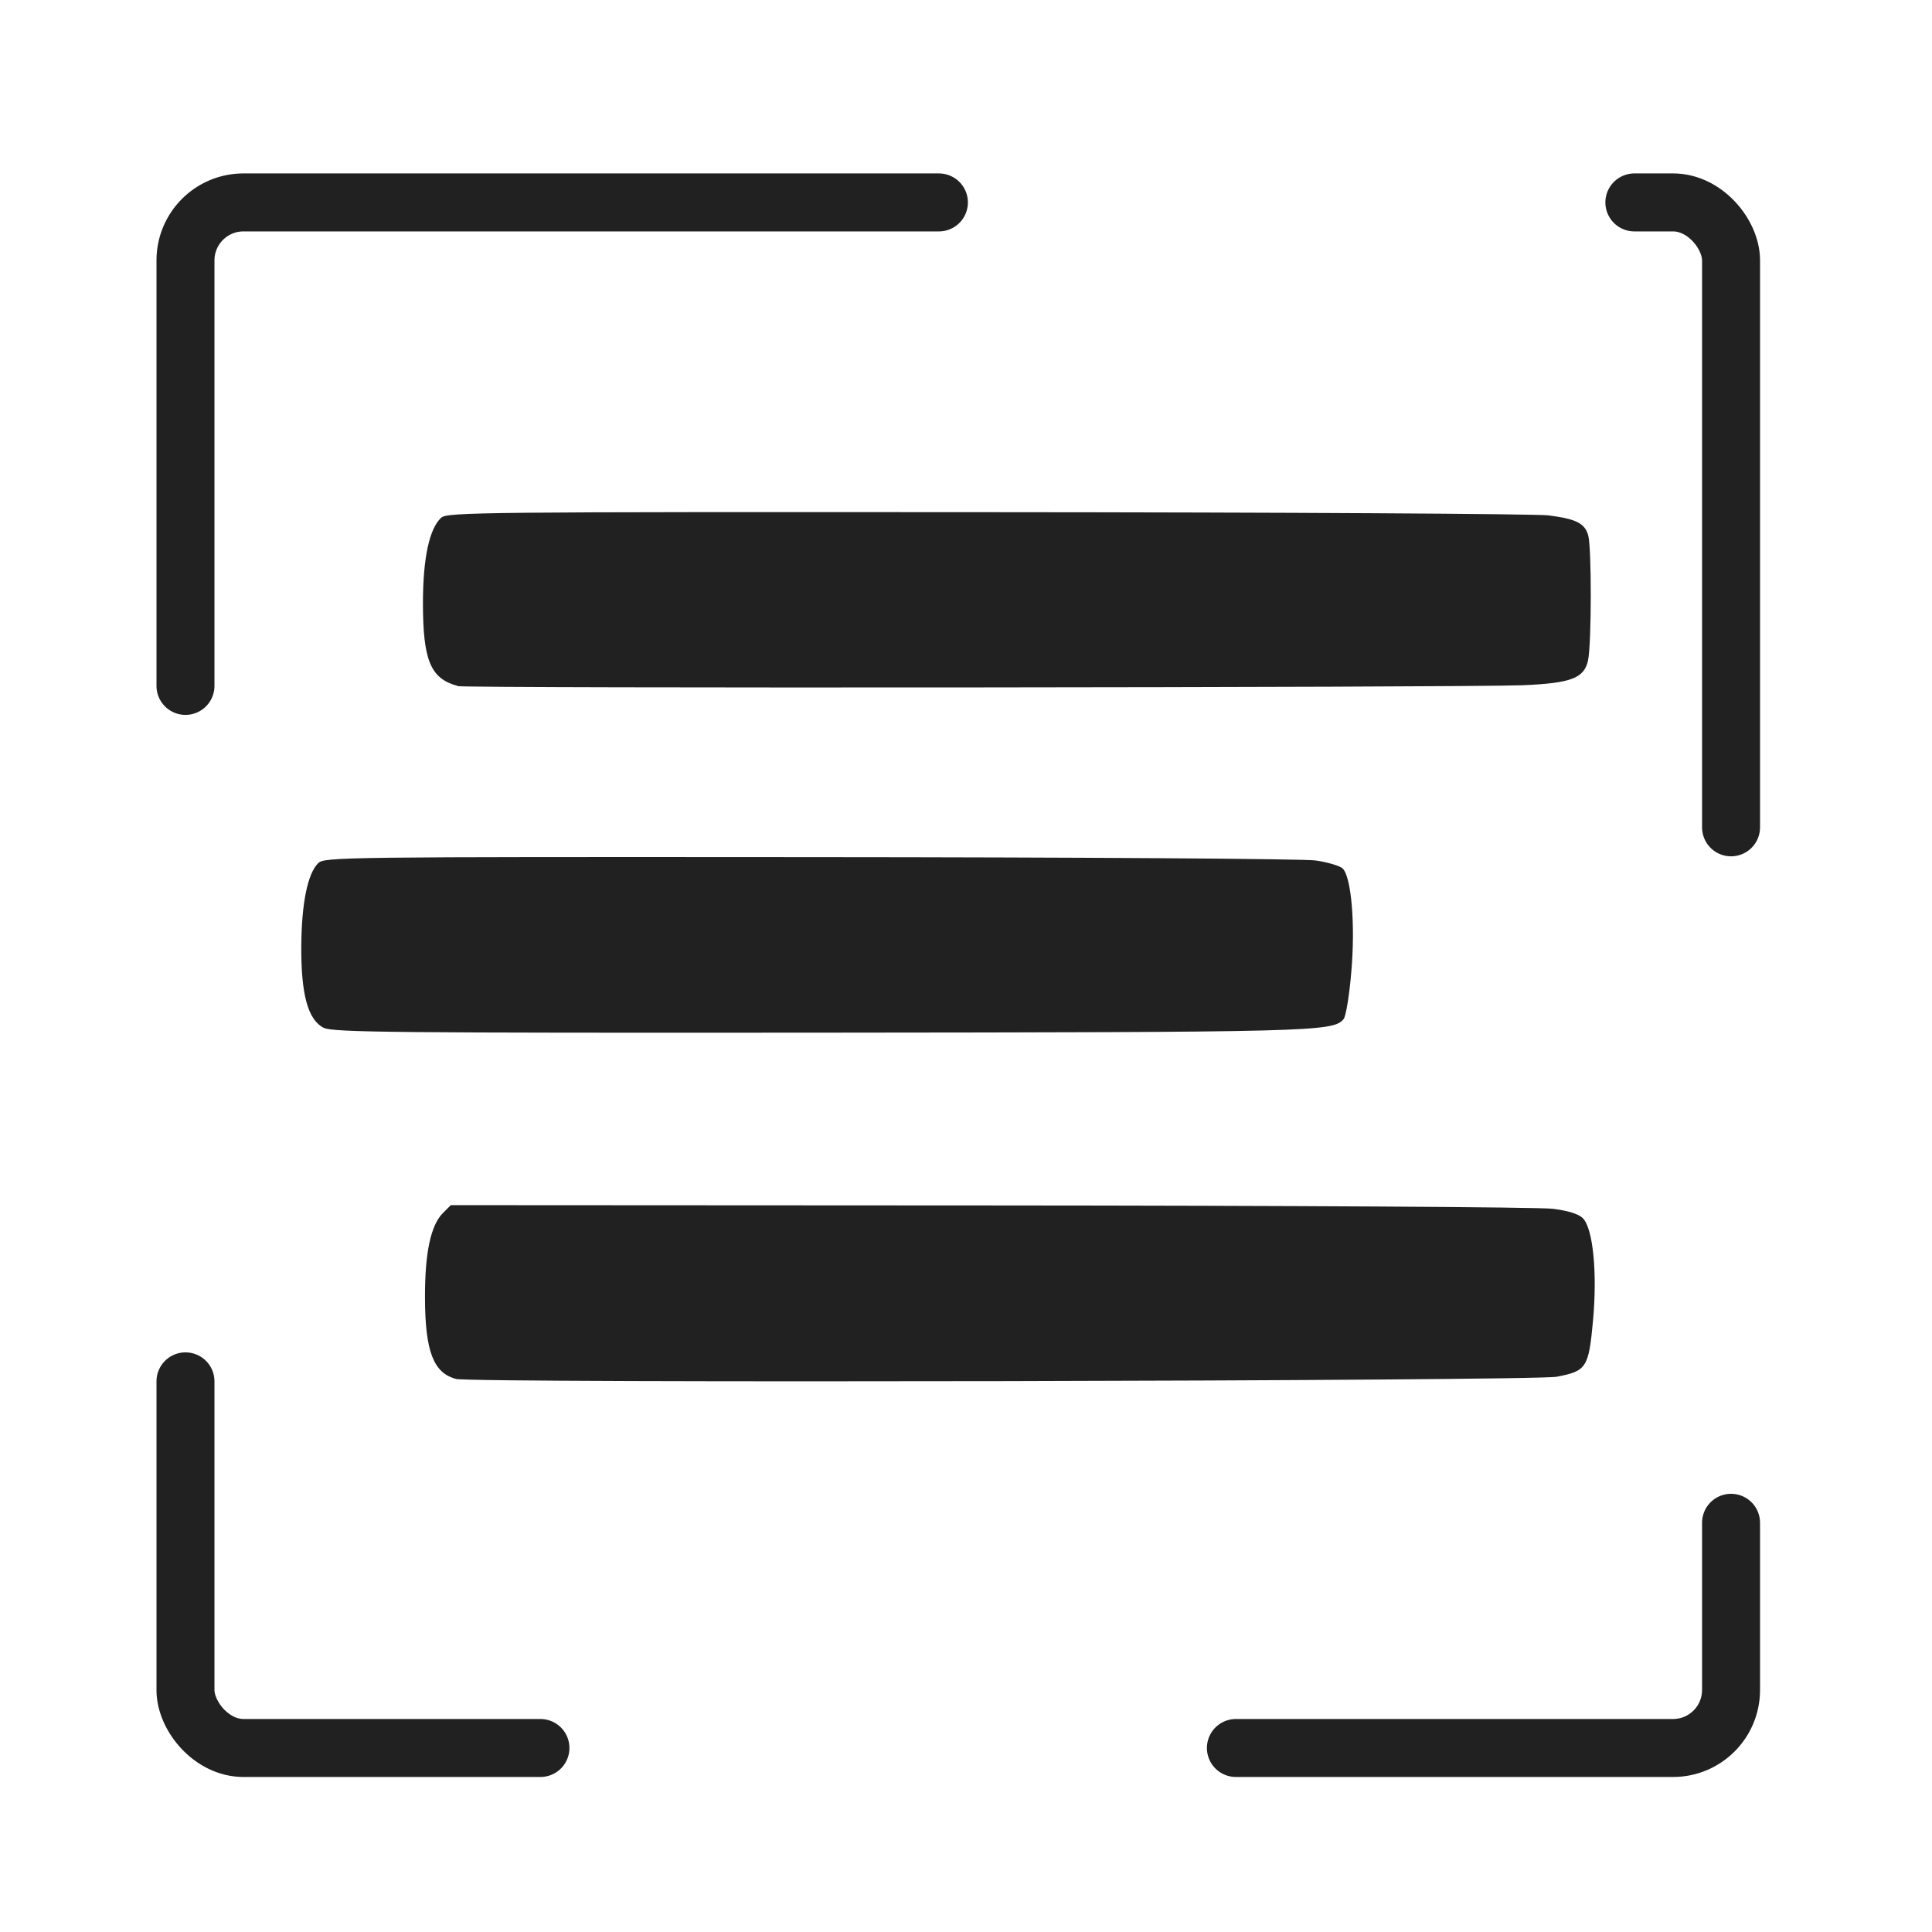 <?xml version="1.0" encoding="UTF-8" standalone="no"?>
<!-- Created with Inkscape (http://www.inkscape.org/) -->

<svg
   xmlns:dc="http://purl.org/dc/elements/1.1/"
   xmlns:cc="http://creativecommons.org/ns#"
   xmlns:rdf="http://www.w3.org/1999/02/22-rdf-syntax-ns#"
   xmlns:svg="http://www.w3.org/2000/svg"
   xmlns="http://www.w3.org/2000/svg"
   xmlns:sodipodi="http://sodipodi.sourceforge.net/DTD/sodipodi-0.dtd"
   xmlns:inkscape="http://www.inkscape.org/namespaces/inkscape"
   width="50"
   height="50"
   viewBox="0 0 13.229 13.229"
   version="1.1"
   id="svg5825"
   inkscape:version="0.92.1 r15371"
   sodipodi:docname="menu-icon.svg">
  
  <g
     inkscape:label="Layer 1"
     inkscape:groupmode="layer"
     id="layer1"
     transform="translate(0,-283.771)">
    <rect
       style="fill:none;fill-rule:evenodd;stroke-width:0.397;stroke:#212121;stroke-opacity:1;stroke-miterlimit:4;stroke-dasharray:4.762,4.762;stroke-linejoin:round;stroke-linecap:round;stroke-dashoffset:0"
       id="rect6386"
       width="10.583"
       height="10.583"
       x="1.27"
       y="285.157"
       ry="0.397" />
    <path
       style="fill:#212121;fill-opacity:1;stroke:none;stroke-width:0.023"
       d="m 3.134,288.468 c -0.186,-0.05 -0.238,-0.174 -0.238,-0.57 3.44e-4,-0.305 0.044,-0.508 0.125,-0.582 0.042,-0.038 0.268,-0.04 3.736,-0.038 2.03,10e-4 3.761,0.011 3.846,0.022 0.189,0.024 0.249,0.054 0.272,0.137 0.024,0.085 0.023,0.741 -0.001,0.855 -0.026,0.123 -0.116,0.157 -0.447,0.171 -0.405,0.016 -7.234,0.022 -7.294,0.006 z"
       id="path6436"
       inkscape:connector-curvature="0" />
    <path
       style="fill:#212121;fill-opacity:1;stroke:none;stroke-width:0.023"
       d="m 2.218,290.81 c -0.109,-0.055 -0.157,-0.227 -0.155,-0.561 0.002,-0.292 0.043,-0.495 0.115,-0.567 0.042,-0.043 0.148,-0.044 3.363,-0.042 1.867,0.001 3.385,0.011 3.469,0.023 0.082,0.012 0.165,0.037 0.184,0.055 0.059,0.059 0.087,0.383 0.059,0.705 -0.013,0.16 -0.037,0.307 -0.053,0.326 -0.072,0.087 -0.201,0.09 -3.603,0.093 -2.898,0.002 -3.318,-0.002 -3.379,-0.033 z"
       id="path6438"
       inkscape:connector-curvature="0" />
    <path
       style="fill:#212121;fill-opacity:1;stroke:none;stroke-width:0.023"
       d="m 3.123,293.213 c -0.155,-0.04 -0.212,-0.189 -0.213,-0.556 -8.467e-4,-0.307 0.039,-0.495 0.122,-0.579 l 0.055,-0.055 3.693,0.002 c 2.031,0.001 3.766,0.011 3.854,0.023 0.104,0.013 0.176,0.036 0.204,0.064 0.07,0.07 0.1,0.372 0.07,0.701 -0.03,0.323 -0.044,0.346 -0.249,0.385 -0.16,0.03 -7.423,0.045 -7.538,0.015 z"
       id="path6440"
       inkscape:connector-curvature="0" />
  </g>
</svg>
